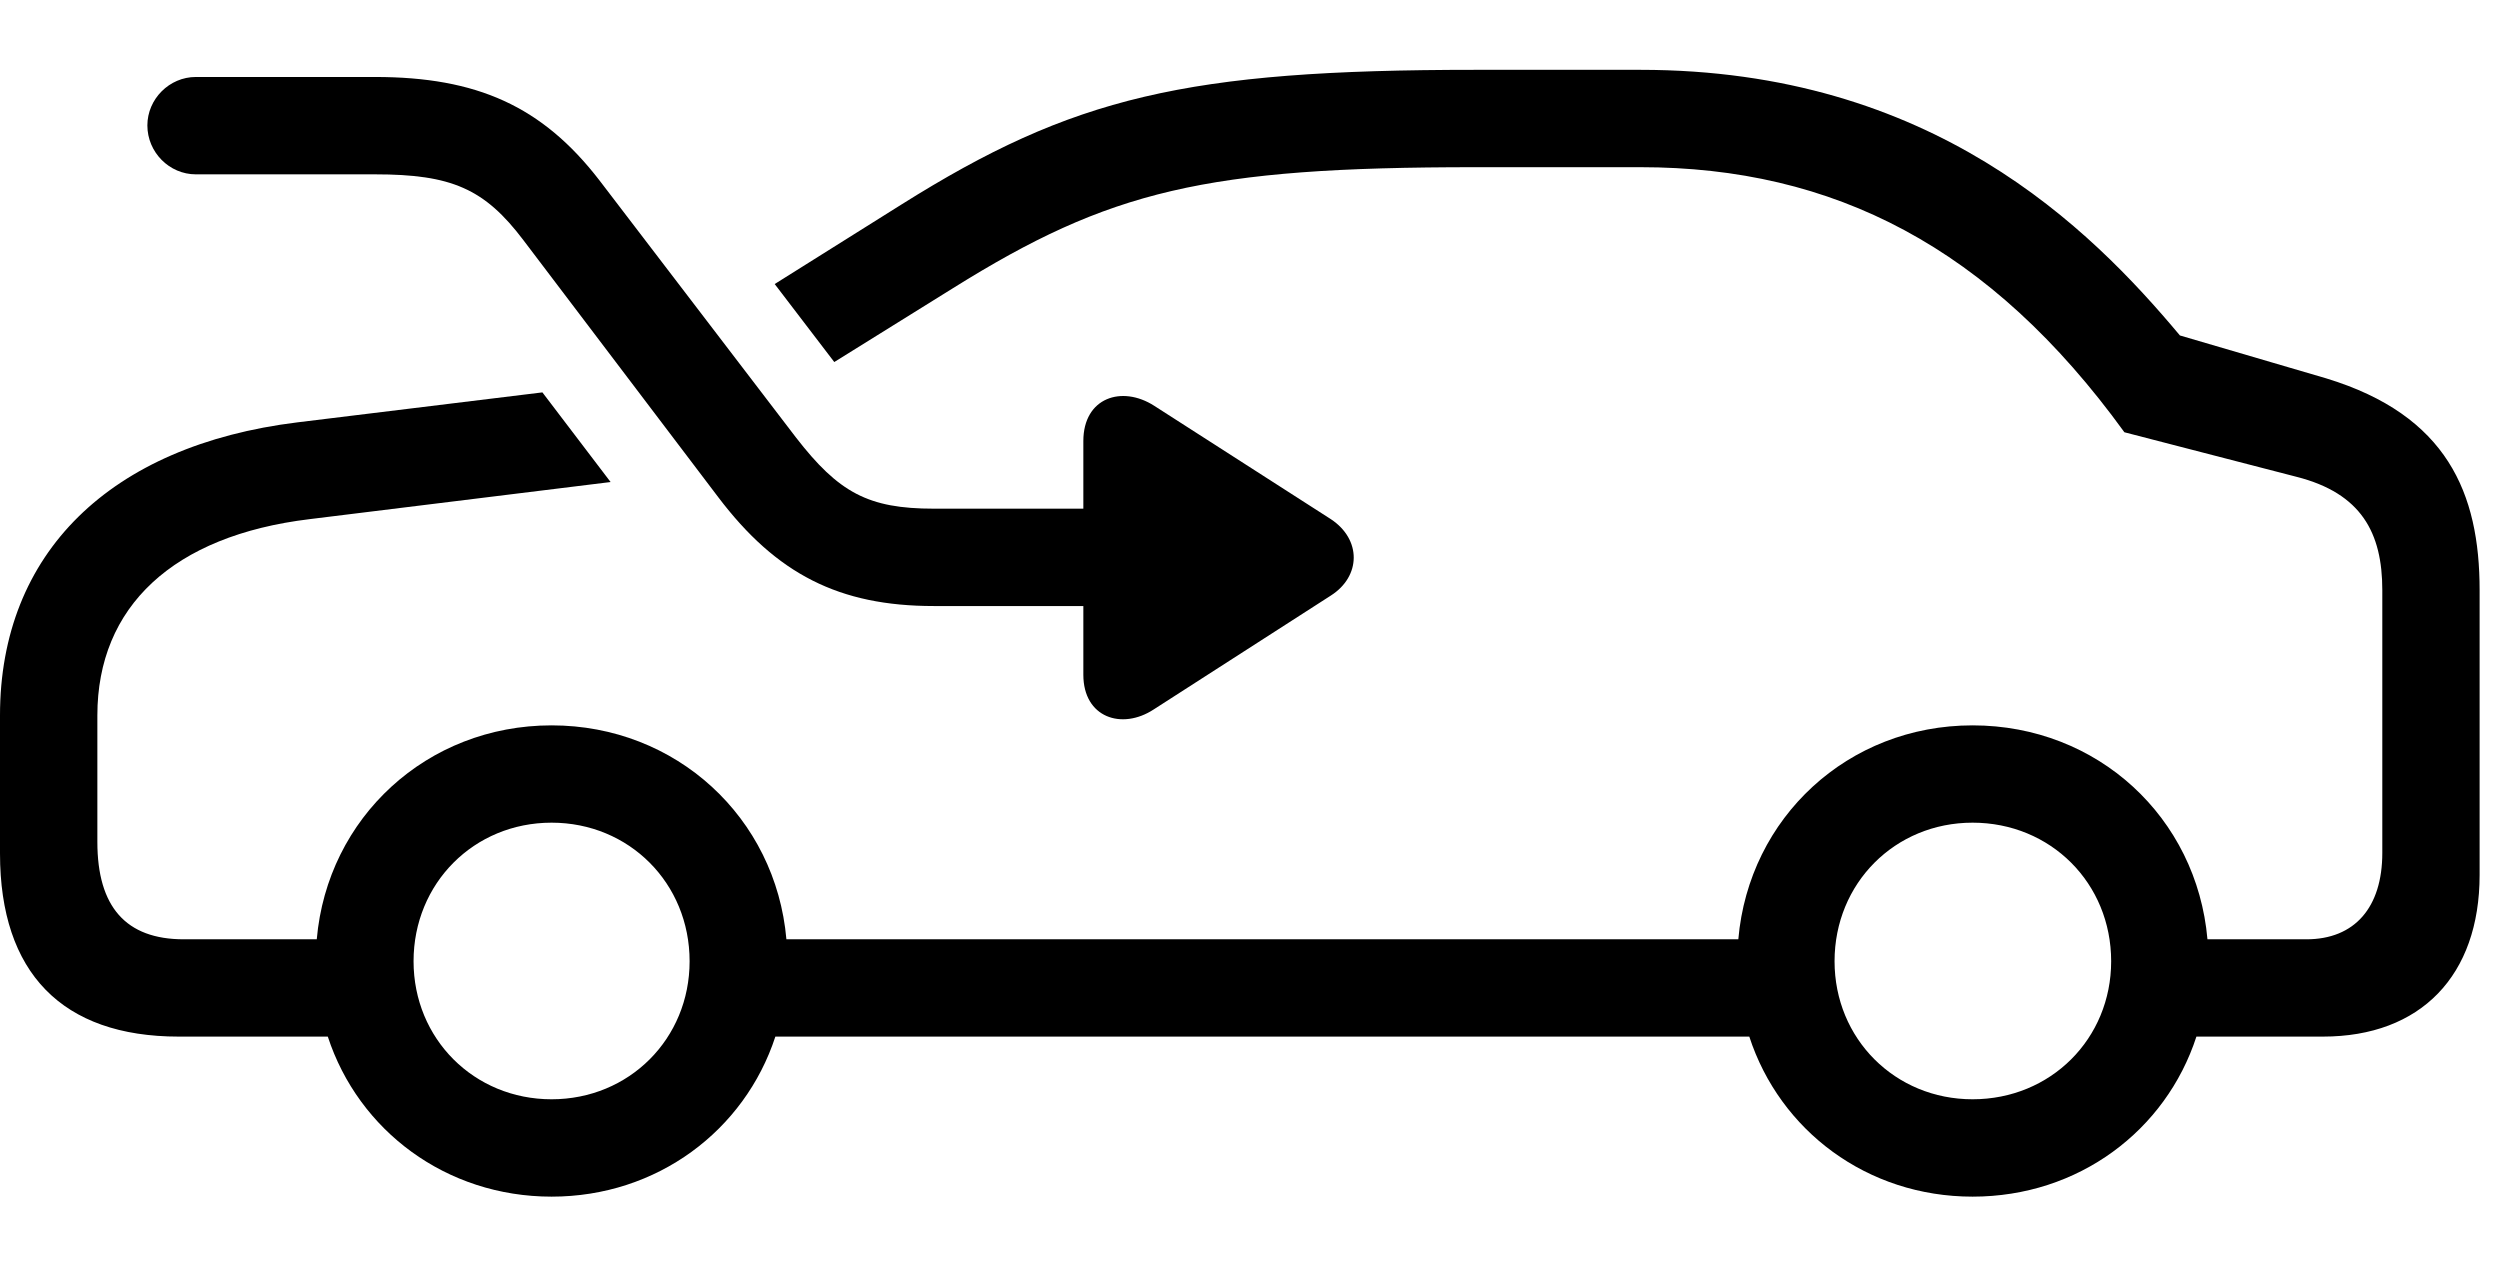 <svg version="1.1" xmlns="http://www.w3.org/2000/svg" xmlns:xlink="http://www.w3.org/1999/xlink" width="44.395" height="22.51" viewBox="0 0 44.395 22.51">
 <g>
  <rect height="22.51" opacity="0" width="44.395" x="0" y="0"/>
  <path d="M38.711 5.957L41.309 6.719C43.457 7.373 44.033 8.76 44.033 10.479L44.033 15.537C44.033 17.324 42.988 18.408 41.25 18.408L39.004 18.408C38.461 20.077 36.91 21.25 35.029 21.25C33.156 21.25 31.607 20.077 31.064 18.408L13.769 18.408C13.223 20.077 11.668 21.25 9.795 21.25C7.922 21.25 6.367 20.077 5.821 18.408L3.174 18.408C1.104 18.408 0 17.275 0 15.156L0 12.705C0 9.824 1.953 7.91 5.283 7.5L9.632 6.968L10.843 8.56L5.498 9.219C3.076 9.512 1.729 10.771 1.729 12.705L1.729 14.951C1.729 16.104 2.236 16.68 3.262 16.68L5.625 16.68C5.814 14.517 7.583 12.881 9.795 12.881C12.007 12.881 13.776 14.517 13.965 16.68L30.869 16.68C31.057 14.517 32.817 12.881 35.029 12.881C37.251 12.881 39.011 14.517 39.2 16.68L40.957 16.68C41.816 16.68 42.305 16.113 42.305 15.146L42.305 10.479C42.305 9.463 41.934 8.76 40.781 8.467L37.725 7.676C35.342 4.385 32.559 2.969 29.131 2.969L26.201 2.969C21.406 2.969 19.707 3.379 16.924 5.117L14.815 6.429L13.757 5.044L16.006 3.633C19.053 1.719 21.064 1.24 26.201 1.24L29.131 1.24C34.307 1.24 37.109 4.043 38.711 5.957ZM7.344 17.07C7.344 18.447 8.418 19.521 9.795 19.521C11.172 19.521 12.246 18.447 12.246 17.07C12.246 15.684 11.172 14.609 9.795 14.609C8.418 14.609 7.344 15.684 7.344 17.07ZM32.578 17.07C32.578 18.447 33.652 19.521 35.029 19.521C36.416 19.521 37.49 18.447 37.49 17.07C37.49 15.684 36.416 14.609 35.029 14.609C33.652 14.609 32.578 15.684 32.578 17.07Z" fill="currentColor"/>
  <path d="M3.477 3.096L6.66 3.096C8.018 3.096 8.604 3.35 9.297 4.268L12.754 8.828C13.789 10.195 14.902 10.762 16.582 10.762L19.238 10.762L19.238 11.982C19.238 12.744 19.922 12.969 20.488 12.598L23.633 10.576C24.17 10.234 24.18 9.58 23.633 9.219L20.498 7.207C19.922 6.836 19.238 7.061 19.238 7.832L19.238 9.033L16.582 9.033C15.42 9.033 14.893 8.75 14.131 7.764L10.645 3.203C9.629 1.885 8.467 1.367 6.66 1.367L3.477 1.367C3.008 1.367 2.617 1.758 2.617 2.227C2.617 2.705 3.008 3.096 3.477 3.096Z" fill="currentColor"/>
 </g>
</svg>
